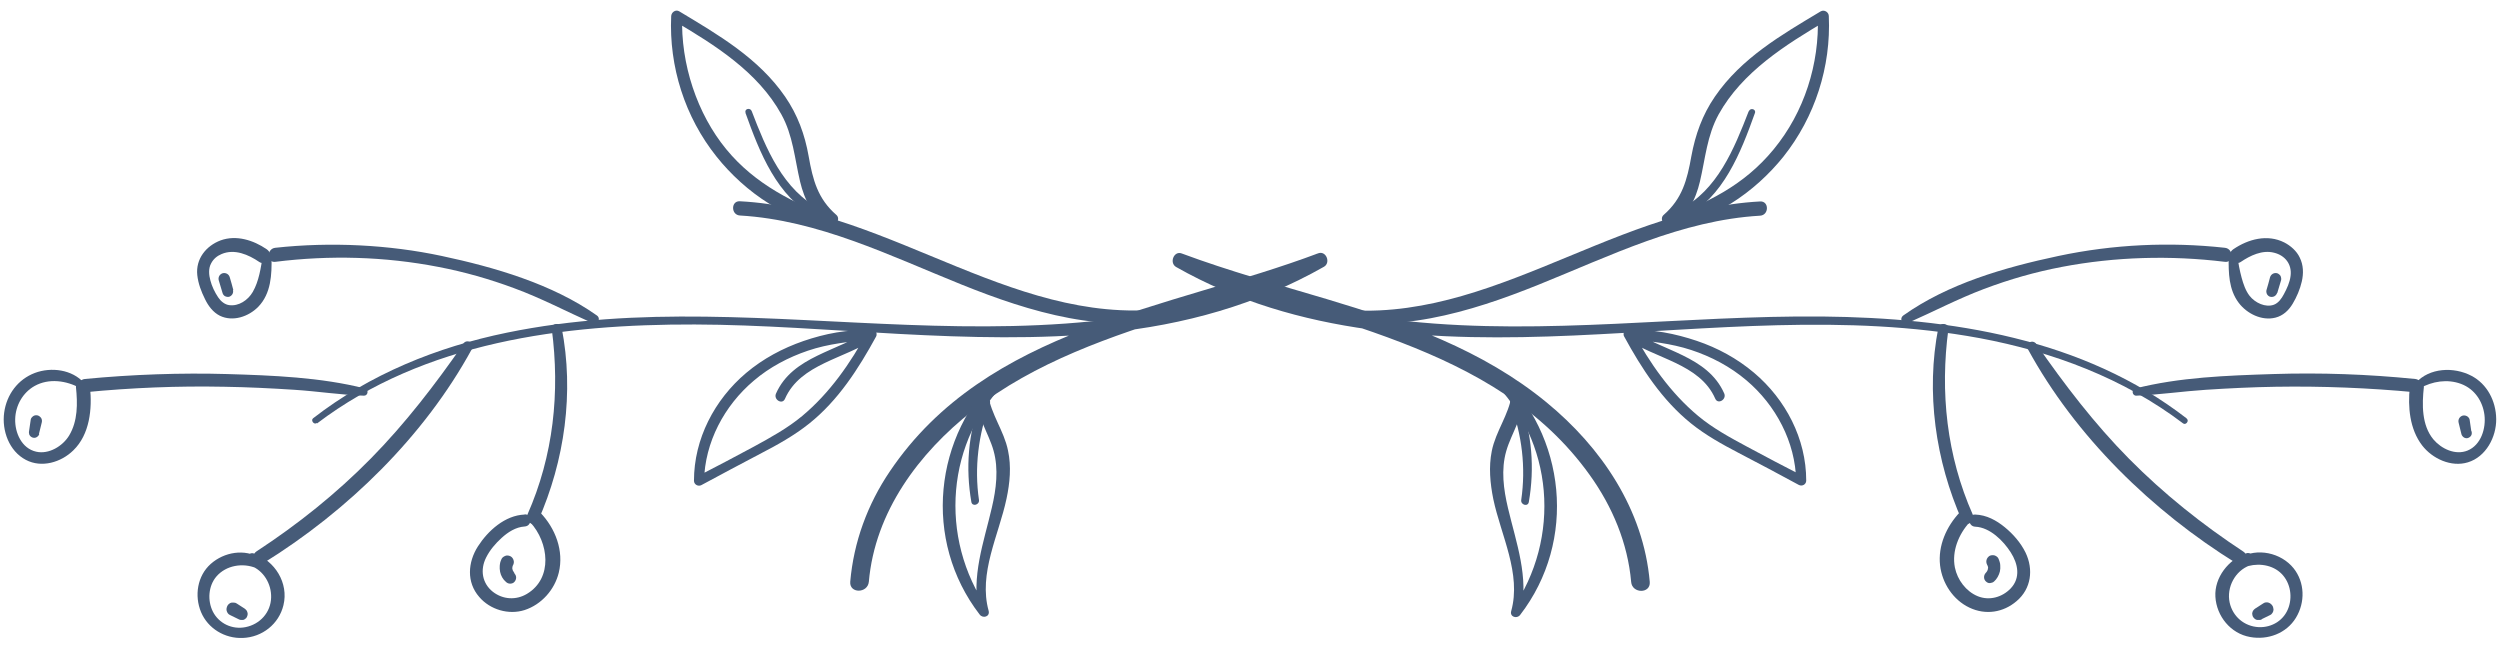 <svg width="160" height="43" viewBox="0 0 160 43" fill="none" xmlns="http://www.w3.org/2000/svg">
<path d="M139.95 26.782C133.315 21.642 124.833 20.342 116.655 20.257C107.809 20.172 98.975 21.484 90.141 20.561C85.146 20.038 80.091 18.823 75.741 16.259L75.376 17.122C84.405 20.682 95.682 21.922 101.745 30.403C103.191 32.42 104.176 34.754 104.394 37.245C104.455 37.998 105.646 38.01 105.585 37.245C105.184 32.615 102.499 28.641 98.975 25.749C94.892 22.395 89.91 20.633 84.903 19.139C81.805 18.215 78.669 17.352 75.632 16.222C75.133 16.028 74.817 16.818 75.267 17.085C83.056 21.508 91.975 21.861 100.725 21.472C109.474 21.083 118.101 20.05 126.705 21.642C131.383 22.517 135.903 24.206 139.719 27.098C139.889 27.232 140.132 26.928 139.95 26.794V26.782Z" fill="#465B78"/>
<path d="M84.417 20.232C89.108 21.52 94.102 19.977 98.452 18.227C103.045 16.38 107.614 14.096 112.645 13.804C113.229 13.768 113.229 12.856 112.645 12.893C102.839 13.415 94.673 21.338 84.575 19.649C84.198 19.588 84.028 20.135 84.417 20.232Z" fill="#465B78"/>
<path d="M129.779 22.335C132.829 27.936 137.738 32.712 143.134 36.054C143.62 36.358 144.045 35.604 143.571 35.3C140.934 33.563 138.48 31.606 136.256 29.358C134.032 27.11 132.124 24.607 130.326 22.019C130.095 21.678 129.572 21.97 129.767 22.347L129.779 22.335Z" fill="#465B78"/>
<path d="M136.718 25.324C138.2 25.263 139.683 25.044 141.165 24.947C142.648 24.85 144.142 24.777 145.637 24.753C148.626 24.704 151.615 24.826 154.58 25.105C155.127 25.154 155.115 24.315 154.58 24.255C151.555 23.951 148.529 23.841 145.491 23.939C142.453 24.036 139.488 24.145 136.657 24.862C136.402 24.923 136.45 25.324 136.718 25.324Z" fill="#465B78"/>
<path d="M124.056 20.962C123.241 25.105 123.873 29.492 125.575 33.332C125.781 33.794 126.462 33.393 126.255 32.931C124.59 29.164 124.153 25.105 124.7 21.047C124.748 20.682 124.141 20.609 124.068 20.962H124.056Z" fill="#465B78"/>
<path d="M143.608 36.321C144.349 36.017 145.297 36.09 145.916 36.625C146.536 37.16 146.743 38.071 146.475 38.861C146.196 39.687 145.418 40.173 144.555 40.137C143.632 40.088 142.891 39.456 142.696 38.557C142.49 37.585 143.049 36.528 143.984 36.187C144.191 36.114 144.324 35.908 144.264 35.689C144.203 35.495 143.972 35.337 143.765 35.41C142.635 35.799 141.712 36.953 141.785 38.192C141.858 39.432 142.757 40.55 144.009 40.769C145.139 40.975 146.329 40.538 146.937 39.541C147.545 38.545 147.508 37.269 146.791 36.37C145.989 35.373 144.446 35.033 143.34 35.701C143.024 35.896 143.231 36.467 143.595 36.321H143.608Z" fill="#465B78"/>
<path d="M144.75 39.626C144.932 39.541 145.114 39.444 145.297 39.359C145.345 39.335 145.394 39.298 145.418 39.25C145.455 39.213 145.479 39.152 145.491 39.104C145.503 39.043 145.515 38.982 145.491 38.934C145.491 38.873 145.467 38.824 145.442 38.776C145.382 38.678 145.297 38.606 145.187 38.569C145.078 38.533 144.944 38.545 144.847 38.618C144.677 38.727 144.507 38.837 144.337 38.946C144.252 39.007 144.179 39.08 144.154 39.189C144.142 39.237 144.13 39.298 144.154 39.347C144.154 39.395 144.166 39.444 144.203 39.493C144.264 39.578 144.337 39.651 144.446 39.675H144.555C144.628 39.687 144.689 39.675 144.762 39.639L144.75 39.626Z" fill="#465B78"/>
<path d="M154.872 24.85C155.662 24.4 156.634 24.242 157.509 24.57C158.384 24.899 158.894 25.689 159.004 26.551C159.113 27.414 158.785 28.483 157.922 28.836C157.144 29.152 156.245 28.726 155.735 28.119C154.981 27.207 155.006 25.883 155.127 24.777C155.152 24.534 154.896 24.328 154.678 24.328C154.41 24.328 154.252 24.534 154.228 24.777C154.094 26.041 154.216 27.463 155.018 28.508C155.674 29.358 156.877 29.917 157.946 29.589C159.101 29.237 159.769 27.973 159.757 26.819C159.745 25.664 159.174 24.57 158.165 24.048C157.047 23.465 155.48 23.526 154.605 24.51C154.447 24.692 154.641 24.971 154.86 24.85H154.872Z" fill="#465B78"/>
<path d="M158.165 27.608C158.129 27.353 158.092 27.098 158.056 26.855C158.044 26.77 157.959 26.673 157.886 26.636C157.801 26.588 157.691 26.576 157.606 26.6C157.412 26.661 157.302 26.855 157.351 27.049C157.412 27.293 157.472 27.548 157.533 27.791C157.558 27.876 157.618 27.949 157.691 27.997C157.764 28.046 157.873 28.058 157.946 28.034C158.019 28.009 158.104 27.961 158.153 27.876L158.189 27.791C158.189 27.791 158.202 27.669 158.189 27.608H158.165Z" fill="#465B78"/>
<path d="M126.425 33.709C127.361 33.757 128.211 34.608 128.685 35.349C129.159 36.09 129.329 36.977 128.685 37.658C128.139 38.229 127.312 38.46 126.571 38.156C125.83 37.852 125.271 37.111 125.113 36.321C124.906 35.276 125.356 34.182 126.061 33.417C126.449 32.992 125.83 32.372 125.429 32.785C124.578 33.684 124.019 34.924 124.165 36.187C124.299 37.318 124.991 38.387 126.036 38.885C127.081 39.383 128.211 39.201 129.062 38.472C129.998 37.682 130.156 36.443 129.633 35.361C129.329 34.741 128.843 34.182 128.309 33.745C127.774 33.307 127.142 32.955 126.413 32.931C125.915 32.907 125.915 33.684 126.413 33.709H126.425Z" fill="#465B78"/>
<path d="M127.616 37.22C127.798 37.062 127.932 36.819 127.993 36.576C128.017 36.455 128.029 36.321 128.017 36.2C128.017 36.127 128.005 36.042 127.981 35.969C127.956 35.896 127.932 35.811 127.895 35.738C127.859 35.653 127.738 35.568 127.64 35.543C127.543 35.519 127.409 35.531 127.324 35.58C127.13 35.714 127.069 35.944 127.179 36.151C127.179 36.175 127.203 36.2 127.215 36.212L127.179 36.114C127.203 36.175 127.227 36.248 127.239 36.321V36.212C127.239 36.297 127.239 36.37 127.227 36.455V36.345C127.227 36.418 127.215 36.491 127.179 36.564L127.215 36.467C127.191 36.528 127.154 36.601 127.106 36.649L127.166 36.576C127.166 36.576 127.118 36.637 127.093 36.661C126.948 36.807 126.936 37.062 127.093 37.208C127.166 37.281 127.264 37.33 127.361 37.318C127.458 37.305 127.555 37.281 127.628 37.208L127.616 37.22Z" fill="#465B78"/>
<path d="M122.099 20.67C123.728 19.953 125.295 19.127 126.972 18.495C128.649 17.863 130.241 17.413 131.942 17.085C135.381 16.429 138.917 16.332 142.392 16.757C142.963 16.83 142.963 15.919 142.392 15.858C138.844 15.469 135.247 15.639 131.748 16.38C128.248 17.122 124.663 18.167 121.82 20.184C121.516 20.402 121.771 20.828 122.111 20.67H122.099Z" fill="#465B78"/>
<path d="M142.635 16.441C142.623 17.462 142.635 18.531 143.279 19.382C143.802 20.074 144.75 20.548 145.625 20.33C146.111 20.208 146.475 19.868 146.73 19.442C146.986 19.017 147.204 18.507 147.314 18.021C147.435 17.498 147.423 16.964 147.18 16.477C146.986 16.064 146.597 15.724 146.196 15.518C145.114 14.971 143.887 15.299 142.927 15.955C142.72 16.101 142.623 16.368 142.757 16.599C142.878 16.806 143.194 16.915 143.401 16.769C144.009 16.356 144.786 15.979 145.54 16.174C146.244 16.344 146.694 16.915 146.597 17.656C146.548 18.069 146.366 18.458 146.171 18.823C146.026 19.102 145.819 19.394 145.527 19.503C144.993 19.698 144.324 19.382 143.972 18.932C143.717 18.604 143.571 18.167 143.462 17.766C143.34 17.316 143.255 16.842 143.182 16.38C143.134 16.064 142.635 16.149 142.635 16.453V16.441Z" fill="#465B78"/>
<path d="M145.746 18.75C145.831 18.483 145.904 18.203 145.989 17.936C146.014 17.851 145.989 17.741 145.953 17.656C145.904 17.583 145.819 17.51 145.734 17.486C145.54 17.438 145.345 17.547 145.284 17.741C145.212 18.021 145.139 18.288 145.054 18.568C145.029 18.653 145.054 18.762 145.09 18.835C145.139 18.908 145.212 18.981 145.297 18.993C145.491 19.041 145.673 18.932 145.734 18.75H145.746Z" fill="#465B78"/>
<path d="M95.439 24.291C99.461 28.204 99.935 34.438 96.763 39.019L97.334 39.262C97.857 36.916 97.043 34.766 96.508 32.505C96.228 31.315 96.058 30.063 96.399 28.872C96.739 27.681 97.553 26.636 97.419 25.36C97.383 25.008 96.812 24.862 96.751 25.275C96.556 26.563 95.73 27.596 95.475 28.86C95.269 29.881 95.366 30.926 95.572 31.947C96.058 34.255 97.383 36.722 96.715 39.116C96.617 39.48 97.079 39.626 97.286 39.359C100.943 34.62 100.251 27.876 95.912 23.817C95.584 23.513 95.098 23.999 95.426 24.303L95.439 24.291Z" fill="#465B78"/>
<path d="M106.569 14.509C109.522 14.266 112.329 12.285 114.14 10.025C116.157 7.485 117.19 4.277 117.044 1.033C117.044 0.778 116.752 0.595 116.522 0.729C114.006 2.236 111.442 3.718 109.753 6.185C108.951 7.352 108.502 8.615 108.246 10.001C107.979 11.508 107.663 12.723 106.472 13.756C106.193 13.999 106.484 14.521 106.837 14.387C107.979 13.962 108.526 12.747 108.793 11.629C109.146 10.134 109.243 8.688 109.996 7.315C111.503 4.605 114.274 2.868 116.862 1.337L116.339 1.033C116.449 4.095 115.477 7.169 113.52 9.551C111.564 11.933 109.182 13.002 106.509 14.035C106.278 14.12 106.278 14.533 106.569 14.509Z" fill="#465B78"/>
<path d="M104.273 21.691C105.622 21.849 106.922 21.97 108.222 22.395C109.522 22.821 110.737 23.465 111.77 24.34C113.654 25.931 114.905 28.289 114.954 30.768L115.428 30.488C114.225 29.869 113.034 29.249 111.843 28.605C110.737 28.009 109.632 27.414 108.672 26.612C106.91 25.142 105.573 23.222 104.492 21.217L104.054 21.654C105.889 22.966 108.781 23.246 109.777 25.518C109.948 25.907 110.519 25.567 110.349 25.178C109.279 22.76 106.339 22.468 104.382 21.095C104.103 20.901 103.799 21.277 103.945 21.533C105.063 23.586 106.363 25.591 108.21 27.086C109.158 27.851 110.215 28.435 111.284 28.994C112.572 29.662 113.848 30.343 115.124 31.035C115.331 31.145 115.598 31.011 115.598 30.756C115.598 28.082 114.286 25.567 112.256 23.854C111.175 22.942 109.923 22.262 108.587 21.812C107.25 21.363 105.707 21.034 104.285 21.144C103.933 21.168 103.945 21.63 104.285 21.678L104.273 21.691Z" fill="#465B78"/>
<path d="M97.845 32.129C98.221 29.966 98.051 27.742 97.273 25.676C97.128 25.3 96.52 25.458 96.666 25.846C97.407 27.803 97.662 29.917 97.359 31.995C97.31 32.311 97.784 32.457 97.845 32.129Z" fill="#465B78"/>
<path d="M111.916 7.121C110.993 9.503 109.911 12.2 107.493 13.415C107.141 13.585 107.457 14.12 107.797 13.938C110.312 12.601 111.406 9.77 112.317 7.23C112.402 6.975 112.013 6.878 111.928 7.121H111.916Z" fill="#465B78"/>
<path d="M20.293 27.098C27.183 21.873 36.054 20.743 44.463 20.767C52.872 20.791 62.07 22.177 70.88 21.29C75.765 20.803 80.456 19.503 84.733 17.073C85.183 16.818 84.879 16.028 84.368 16.21C74.793 19.807 63.164 20.962 56.955 30.16C55.521 32.275 54.634 34.693 54.415 37.233C54.354 37.998 55.533 37.986 55.606 37.233C55.995 32.761 58.802 28.994 62.24 26.296C66.238 23.149 71.135 21.508 75.923 20.014C78.84 19.102 81.768 18.227 84.612 17.109L84.247 16.247C76.446 20.84 66.907 21.119 58.097 20.791C49.287 20.463 40.902 19.552 32.445 21.29C27.949 22.213 23.671 23.951 20.038 26.77C19.868 26.904 20.099 27.207 20.269 27.074L20.293 27.098Z" fill="#465B78"/>
<path d="M75.425 19.637C65.327 21.326 57.161 13.391 47.355 12.881C46.772 12.844 46.772 13.756 47.355 13.792C52.373 14.084 56.955 16.368 61.548 18.215C65.898 19.965 70.892 21.508 75.583 20.22C75.972 20.111 75.802 19.576 75.425 19.637Z" fill="#465B78"/>
<path d="M29.662 22.006C27.864 24.595 25.944 27.098 23.732 29.346C21.52 31.594 19.054 33.563 16.417 35.288C15.955 35.592 16.38 36.345 16.854 36.042C22.25 32.7 27.159 27.924 30.209 22.323C30.415 21.958 29.881 21.654 29.65 21.994L29.662 22.006Z" fill="#465B78"/>
<path d="M23.355 24.862C20.536 24.145 17.425 24.024 14.521 23.939C11.617 23.854 8.457 23.963 5.432 24.255C4.897 24.303 4.885 25.154 5.432 25.105C8.397 24.814 11.386 24.692 14.375 24.753C15.87 24.777 17.352 24.85 18.847 24.947C20.342 25.044 21.812 25.275 23.295 25.324C23.562 25.324 23.61 24.935 23.355 24.862Z" fill="#465B78"/>
<path d="M35.312 21.047C35.847 25.105 35.422 29.164 33.757 32.931C33.55 33.393 34.231 33.794 34.438 33.332C36.139 29.492 36.759 25.105 35.944 20.962C35.871 20.609 35.264 20.682 35.312 21.047Z" fill="#465B78"/>
<path d="M16.66 35.714C15.651 35.106 14.351 35.325 13.488 36.09C12.626 36.856 12.431 38.132 12.868 39.177C13.306 40.222 14.387 40.878 15.542 40.829C16.781 40.781 17.851 39.942 18.142 38.727C18.483 37.318 17.596 35.884 16.247 35.422C16.04 35.349 15.809 35.507 15.748 35.701C15.688 35.932 15.821 36.127 16.028 36.2C16.866 36.503 17.377 37.366 17.352 38.241C17.328 39.201 16.636 39.954 15.712 40.137C14.861 40.307 14.011 39.906 13.622 39.14C13.27 38.435 13.33 37.5 13.853 36.892C14.473 36.175 15.542 36.005 16.392 36.358C16.757 36.503 16.964 35.932 16.648 35.738L16.66 35.714Z" fill="#465B78"/>
<path d="M15.651 38.946C15.481 38.837 15.311 38.727 15.141 38.618C15.092 38.581 15.031 38.569 14.983 38.569C14.922 38.557 14.861 38.569 14.813 38.569C14.752 38.581 14.703 38.606 14.667 38.642C14.618 38.678 14.582 38.715 14.558 38.764C14.509 38.861 14.473 38.982 14.509 39.104C14.546 39.213 14.606 39.31 14.716 39.359C14.898 39.444 15.08 39.541 15.262 39.626C15.311 39.651 15.36 39.675 15.408 39.675C15.457 39.675 15.518 39.675 15.566 39.675C15.615 39.663 15.663 39.639 15.7 39.602C15.748 39.578 15.773 39.541 15.797 39.493C15.846 39.395 15.87 39.286 15.834 39.189L15.797 39.092C15.797 39.092 15.712 38.982 15.651 38.946Z" fill="#465B78"/>
<path d="M5.383 24.51C4.618 23.647 3.281 23.477 2.236 23.866C1.142 24.279 0.425 25.251 0.267 26.405C0.109 27.56 0.583 28.872 1.653 29.431C2.661 29.966 3.913 29.589 4.691 28.824C5.748 27.803 5.906 26.162 5.76 24.777C5.736 24.534 5.565 24.328 5.31 24.328C5.092 24.328 4.836 24.534 4.861 24.777C4.97 25.822 4.982 26.952 4.423 27.876C4.01 28.556 3.123 29.091 2.321 28.909C1.385 28.702 0.948 27.694 0.972 26.819C0.996 25.944 1.458 25.13 2.212 24.704C3.123 24.194 4.241 24.352 5.128 24.838C5.347 24.959 5.541 24.68 5.383 24.498V24.51Z" fill="#465B78"/>
<path d="M2.491 27.779C2.552 27.535 2.613 27.28 2.673 27.037C2.698 26.94 2.686 26.843 2.637 26.758C2.588 26.685 2.503 26.612 2.418 26.588C2.321 26.563 2.212 26.576 2.139 26.624C2.066 26.673 1.981 26.758 1.969 26.843C1.932 27.098 1.896 27.353 1.859 27.596C1.847 27.645 1.847 27.681 1.859 27.73C1.859 27.779 1.871 27.815 1.896 27.851C1.932 27.924 2.017 27.985 2.102 28.009C2.187 28.034 2.284 28.022 2.357 27.973C2.43 27.924 2.491 27.864 2.515 27.766L2.491 27.779Z" fill="#465B78"/>
<path d="M33.575 32.931C32.323 32.979 31.23 33.964 30.585 34.972C29.942 35.981 29.844 37.257 30.671 38.205C31.363 39.019 32.554 39.371 33.575 39.043C34.656 38.691 35.495 37.743 35.762 36.649C36.102 35.252 35.543 33.806 34.571 32.797C34.17 32.384 33.55 33.004 33.939 33.429C35.118 34.705 35.41 37.002 33.721 38.01C33.028 38.423 32.19 38.375 31.546 37.877C30.853 37.33 30.719 36.467 31.108 35.689C31.351 35.203 31.703 34.79 32.105 34.425C32.505 34.061 33.004 33.733 33.575 33.696C34.073 33.672 34.073 32.894 33.575 32.919V32.931Z" fill="#465B78"/>
<path d="M32.931 36.686C32.931 36.686 32.882 36.625 32.858 36.601L32.919 36.673C32.919 36.673 32.846 36.552 32.809 36.491L32.846 36.589C32.821 36.516 32.797 36.443 32.785 36.37V36.479C32.785 36.394 32.785 36.321 32.797 36.236V36.345C32.797 36.273 32.809 36.2 32.834 36.139L32.797 36.236C32.797 36.236 32.821 36.188 32.834 36.175C32.882 36.078 32.907 35.969 32.87 35.859C32.846 35.762 32.773 35.653 32.676 35.604C32.578 35.556 32.457 35.531 32.36 35.568C32.263 35.604 32.153 35.665 32.105 35.762C32.068 35.835 32.044 35.908 32.019 35.981C31.995 36.054 31.995 36.139 31.983 36.212C31.971 36.333 31.983 36.467 32.007 36.601C32.056 36.844 32.19 37.087 32.384 37.245C32.457 37.318 32.554 37.354 32.651 37.354C32.748 37.354 32.858 37.318 32.919 37.245C33.065 37.087 33.077 36.856 32.919 36.698L32.931 36.686Z" fill="#465B78"/>
<path d="M38.192 20.184C35.337 18.167 31.631 17.097 28.265 16.38C24.899 15.663 21.18 15.469 17.62 15.858C17.049 15.919 17.049 16.83 17.62 16.757C21.095 16.32 24.631 16.417 28.07 17.085C29.723 17.401 31.339 17.863 32.907 18.446C34.632 19.078 36.236 19.929 37.901 20.67C38.229 20.816 38.496 20.39 38.192 20.184Z" fill="#465B78"/>
<path d="M16.818 16.356C16.696 17.134 16.575 17.997 16.174 18.689C15.87 19.212 15.274 19.613 14.667 19.528C14.387 19.491 14.132 19.285 13.962 19.029C13.743 18.701 13.561 18.325 13.464 17.948C13.367 17.596 13.33 17.182 13.513 16.854C13.658 16.575 13.889 16.38 14.181 16.259C15.007 15.906 15.906 16.295 16.599 16.769C16.806 16.915 17.122 16.806 17.243 16.599C17.377 16.368 17.28 16.101 17.073 15.955C16.222 15.372 15.129 15.019 14.12 15.384C13.184 15.736 12.516 16.575 12.626 17.608C12.686 18.154 12.881 18.665 13.124 19.151C13.33 19.576 13.634 19.989 14.072 20.208C14.898 20.609 15.906 20.269 16.526 19.637C17.352 18.786 17.401 17.571 17.377 16.453C17.377 16.149 16.879 16.052 16.83 16.38L16.818 16.356Z" fill="#465B78"/>
<path d="M14.934 18.568C14.861 18.288 14.789 18.021 14.703 17.741C14.679 17.656 14.618 17.571 14.533 17.523C14.448 17.474 14.339 17.462 14.254 17.486C14.169 17.51 14.084 17.571 14.035 17.656C13.986 17.741 13.974 17.838 13.999 17.936C14.084 18.203 14.157 18.483 14.242 18.75C14.266 18.835 14.327 18.92 14.4 18.956C14.473 18.993 14.582 19.017 14.667 18.993C14.849 18.932 14.959 18.75 14.91 18.555L14.934 18.568Z" fill="#465B78"/>
<path d="M64.075 23.793C59.725 27.851 59.045 34.596 62.702 39.335C62.909 39.602 63.371 39.468 63.273 39.092C62.605 36.698 63.929 34.231 64.416 31.922C64.634 30.901 64.731 29.856 64.513 28.836C64.258 27.572 63.431 26.539 63.237 25.251C63.176 24.838 62.605 24.984 62.569 25.336C62.447 26.624 63.261 27.669 63.589 28.848C63.917 30.027 63.759 31.29 63.48 32.481C62.957 34.741 62.143 36.892 62.654 39.237L63.225 38.994C60.053 34.413 60.527 28.167 64.549 24.267C64.865 23.951 64.379 23.477 64.063 23.781L64.075 23.793Z" fill="#465B78"/>
<path d="M53.491 14.035C50.806 13.002 48.339 11.811 46.48 9.551C44.621 7.291 43.551 4.095 43.661 1.033L43.138 1.337C45.739 2.868 48.509 4.605 50.004 7.315C50.757 8.676 50.854 10.134 51.207 11.629C51.474 12.747 52.021 13.962 53.163 14.387C53.516 14.521 53.807 13.999 53.528 13.756C52.337 12.723 52.021 11.52 51.754 10.001C51.511 8.615 51.049 7.352 50.247 6.185C48.546 3.718 45.982 2.236 43.478 0.729C43.248 0.583 42.968 0.778 42.956 1.033C42.81 4.265 43.831 7.485 45.86 10.025C47.671 12.297 50.466 14.266 53.431 14.509C53.722 14.533 53.734 14.12 53.491 14.035Z" fill="#465B78"/>
<path d="M55.727 21.156C54.306 21.047 52.762 21.363 51.425 21.824C50.089 22.286 48.837 22.954 47.756 23.866C45.726 25.579 44.414 28.095 44.414 30.768C44.414 31.011 44.681 31.157 44.888 31.047C46.127 30.379 47.379 29.711 48.631 29.054C49.736 28.483 50.83 27.876 51.802 27.098C53.649 25.616 54.937 23.61 56.067 21.545C56.213 21.277 55.91 20.901 55.63 21.107C53.674 22.493 50.733 22.772 49.663 25.19C49.493 25.579 50.065 25.919 50.235 25.53C51.231 23.258 54.111 22.966 55.958 21.666L55.521 21.229C54.439 23.234 53.102 25.154 51.34 26.624C50.405 27.402 49.323 27.997 48.254 28.581C47.039 29.237 45.812 29.881 44.584 30.513L45.058 30.792C45.107 28.301 46.358 25.956 48.242 24.364C49.25 23.501 50.453 22.869 51.705 22.444C53.029 21.994 54.366 21.873 55.739 21.715C56.08 21.678 56.092 21.217 55.739 21.18L55.727 21.156Z" fill="#465B78"/>
<path d="M62.654 31.995C62.35 29.929 62.617 27.803 63.346 25.846C63.492 25.458 62.872 25.3 62.739 25.676C61.961 27.742 61.791 29.966 62.167 32.129C62.228 32.445 62.702 32.311 62.654 31.995Z" fill="#465B78"/>
<path d="M47.707 7.218C48.618 9.758 49.712 12.589 52.227 13.926C52.568 14.108 52.884 13.573 52.531 13.403C50.113 12.188 49.02 9.49 48.108 7.109C48.011 6.866 47.622 6.963 47.719 7.218H47.707Z" fill="#465B78"/>
</svg>
